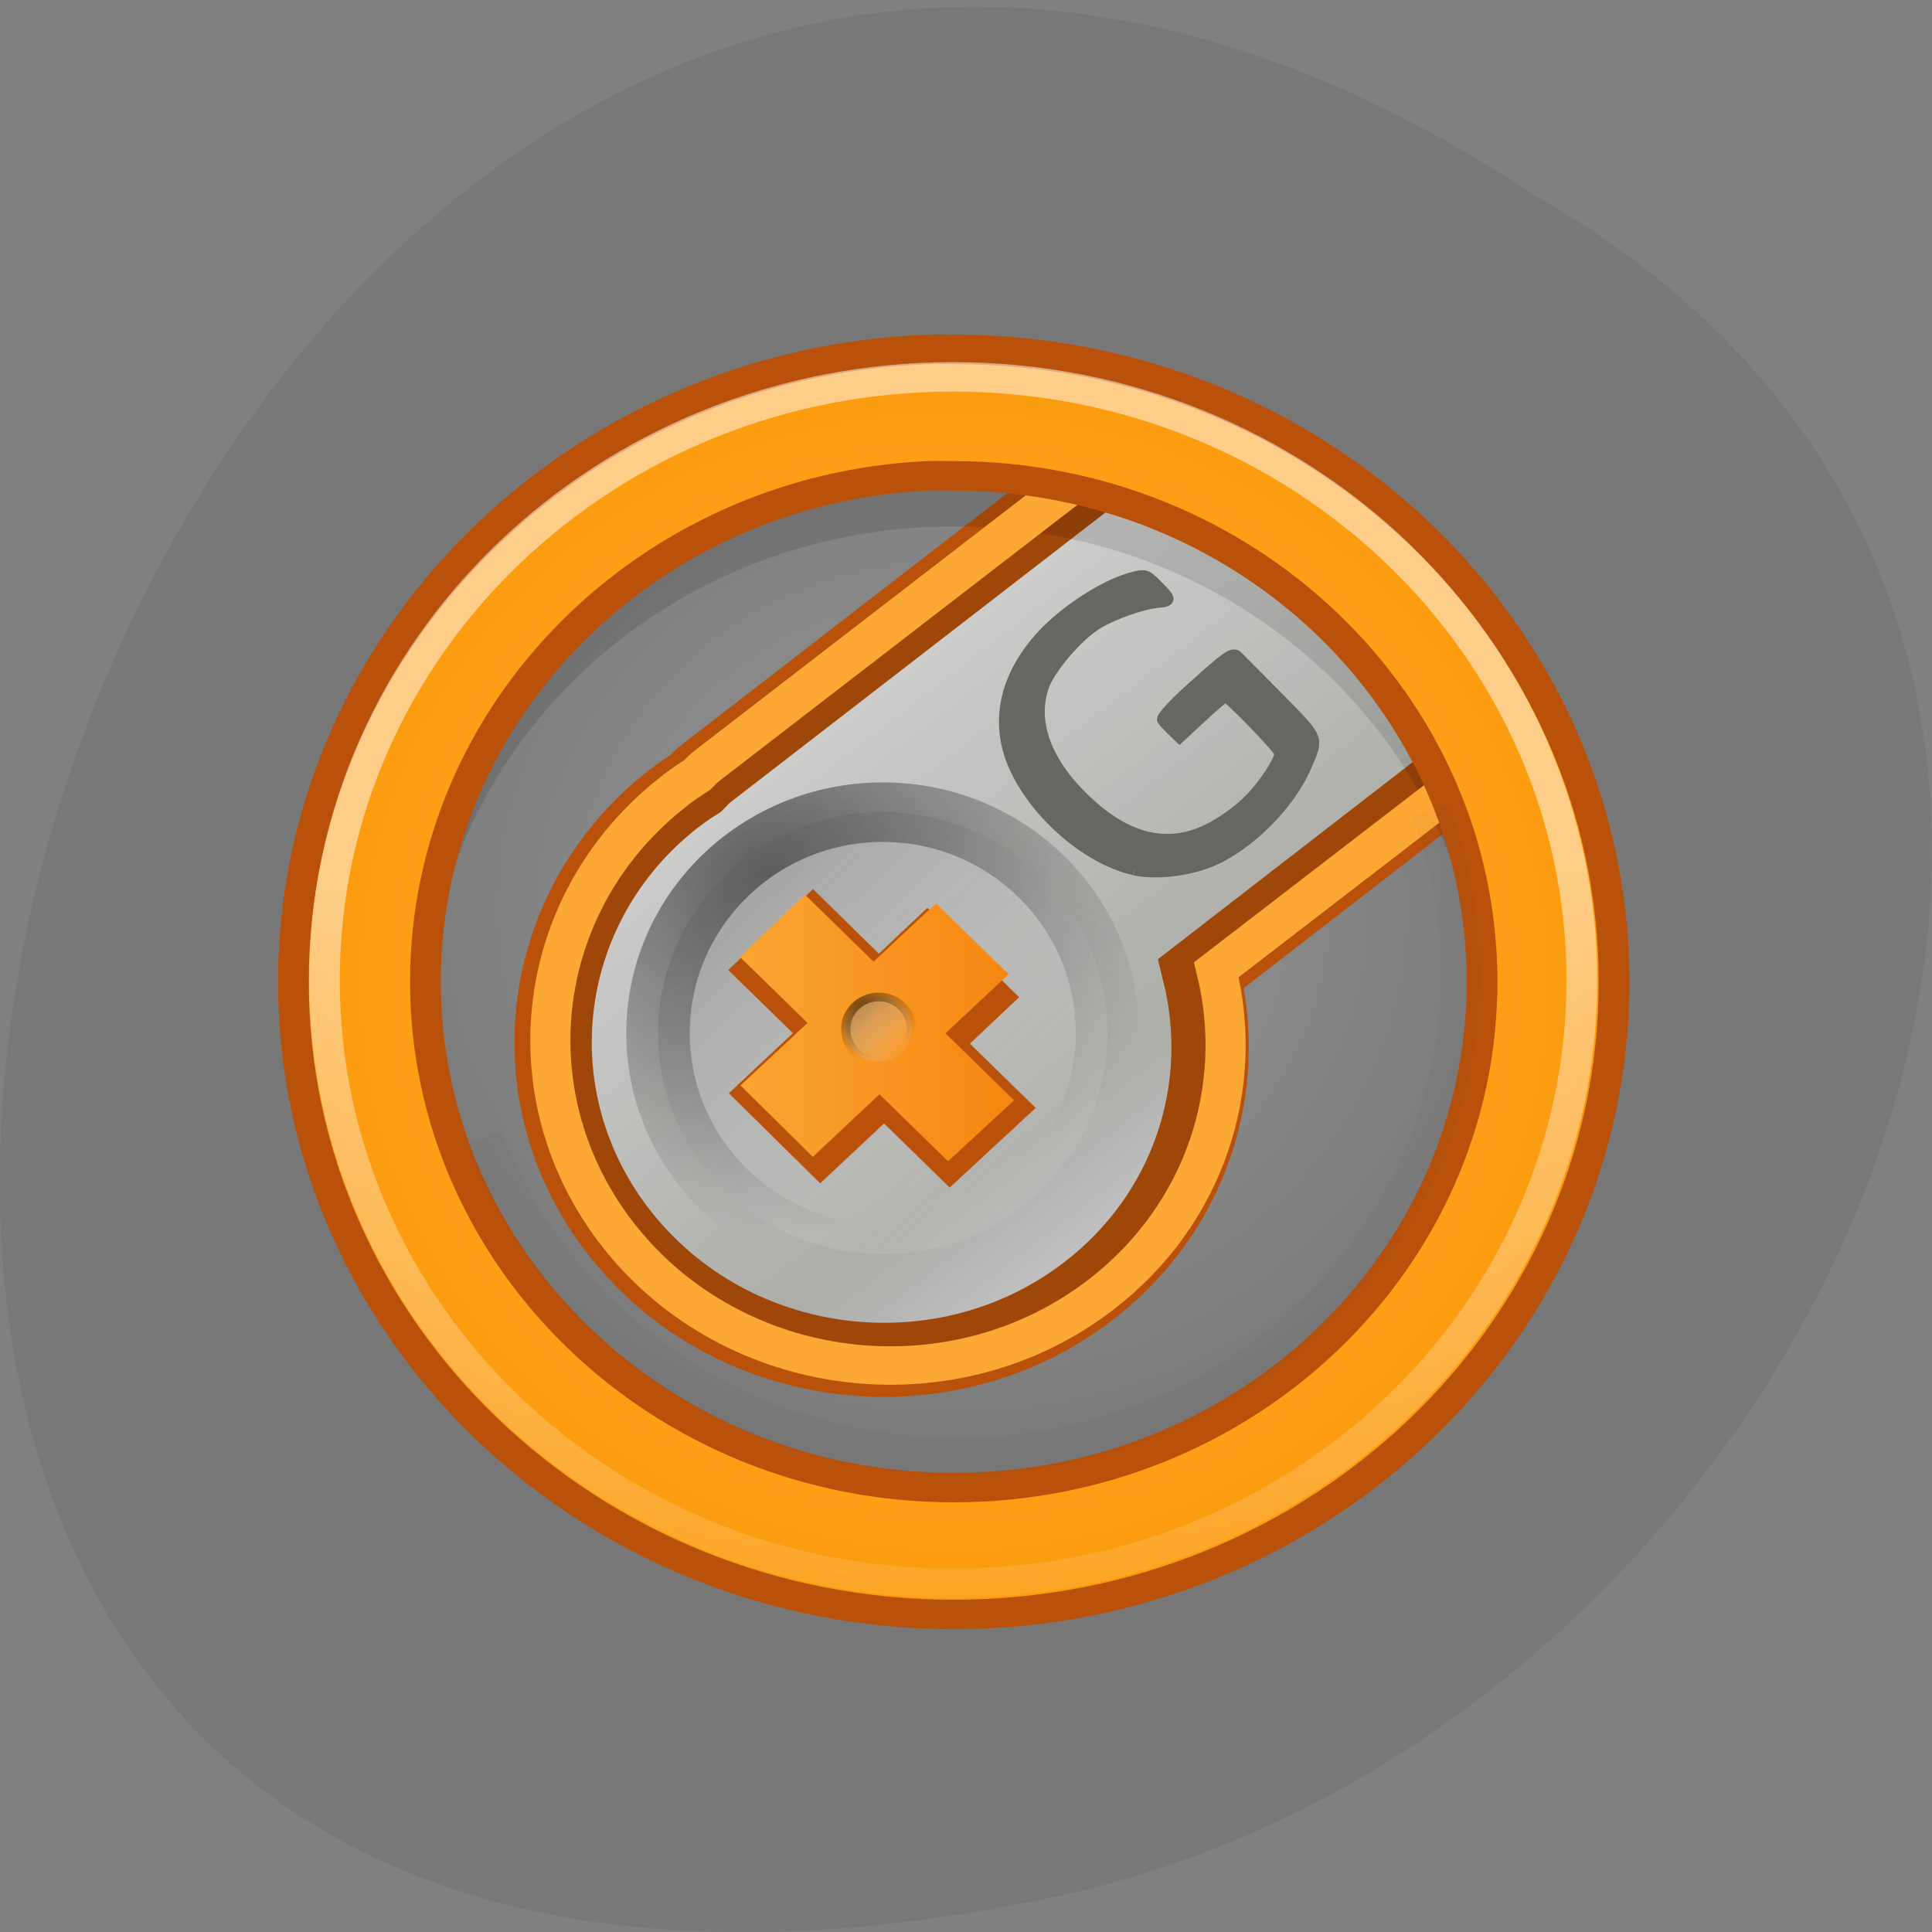 <svg xmlns="http://www.w3.org/2000/svg" xmlns:xlink="http://www.w3.org/1999/xlink" viewBox="0 0 24 24"><rect x="0" y="0" width="24" height="24" fill="#808080" stroke="none"/><defs><g id="8" clip-path="url(#7)"><path d="m 99.64 41.921 c 0 3.581 -2.771 6.488 -6.19 6.488 c -3.42 0 -6.19 -2.907 -6.19 -6.488 c 0 -3.581 2.771 -6.488 6.19 -6.488 c 3.42 0 6.19 2.907 6.19 6.488" transform="matrix(0.451 0 0 0.423 -31.18 -4.899)" fill="url(#5)" fill-rule="evenodd" stroke="url(#6)" stroke-linejoin="round" stroke-linecap="round" stroke-width="1.748"/></g><g id="D" clip-path="url(#C)"><path d="m 99.65 41.912 c 0 3.607 -2.79 6.518 -6.174 6.518 c -3.443 0 -6.233 -2.911 -6.233 -6.518 c 0 -3.544 2.79 -6.455 6.233 -6.455 c 3.384 0 6.174 2.911 6.174 6.455" transform="matrix(0.066 0 0 0.062 4.748 10.186)" fill="url(#5)" fill-rule="evenodd" stroke="url(#6)" stroke-linejoin="round" stroke-linecap="round" stroke-width="1.748"/></g><clipPath id="C"><path d="M 0,0 H24 V24 H0 z"/></clipPath><clipPath id="7"><path d="M 0,0 H24 V24 H0 z"/></clipPath><filter id="3" filterUnits="objectBoundingBox" x="0" y="0" width="24" height="24"><feColorMatrix type="matrix" in="SourceGraphic" values="0 0 0 0 1 0 0 0 0 1 0 0 0 0 1 0 0 0 1 0"/></filter><linearGradient id="A" gradientUnits="userSpaceOnUse" x1="43.62" x2="27.45" gradientTransform="matrix(0.382 0 0 0.366 -2.428 -77.82)"><stop stop-color="#f47800"/><stop offset="1" stop-color="#fbaf3d"/></linearGradient><linearGradient id="5" gradientUnits="userSpaceOnUse" x1="90.21" y1="37.2" x2="99.98" y2="46.956"><stop stop-color="#868686"/><stop offset="1" stop-color="#fff" stop-opacity="0"/></linearGradient><linearGradient id="9" gradientUnits="userSpaceOnUse" x1="25.594" y1="20.927" x2="26.14" y2="51.03"><stop stop-color="#fff" stop-opacity="0.51"/><stop offset="1" stop-color="#fff" stop-opacity="0"/></linearGradient><linearGradient id="1" gradientUnits="userSpaceOnUse" x1="40.05" y1="231.91" x2="51.779" y2="246.43"><stop stop-color="#ededec"/><stop offset="0.792" stop-color="#c9c9c5"/><stop offset="1" stop-color="#dedede"/></linearGradient><mask id="B"><g filter="url(#3)"><path fill-opacity="0.525" d="M 0,0 H24 V24 H0 z"/></g></mask><mask id="4"><g filter="url(#3)"><path fill-opacity="0.529" d="M 0,0 H24 V24 H0 z"/></g></mask><radialGradient id="6" gradientUnits="userSpaceOnUse" cx="90.21" cy="37.4" r="6.691" gradientTransform="matrix(1.738 -0.106 0.097 1.595 -70.18 -12.926)"><stop stop-color="#000"/><stop offset="1" stop-color="#000" stop-opacity="0"/></radialGradient><radialGradient id="2" gradientUnits="userSpaceOnUse" cx="10.5" cy="10.499" r="10.496" gradientTransform="matrix(2.147 0 0 2.147 14.828 223.4)"><stop stop-color="#fbb456"/><stop offset="1" stop-color="#fc9906"/></radialGradient><radialGradient id="0" gradientUnits="userSpaceOnUse" cx="10.783" cy="15.491" r="17.709" gradientTransform="matrix(0.404 0 0 0.428 4.301 2.477)"><stop stop-color="#999"/><stop offset="1" stop-color="#7a7a7a"/></radialGradient></defs><path d="m 19.05 2.418 c -18.04 -11.957 -29.16 26.17 -5.832 21.12 c 9.641 -2.152 15.492 -15.641 5.832 -21.12" fill="#787879"/><path d="m 15.09 10.08 c 0 3.921 -2.878 7.101 -6.432 7.101 c -3.55 0 -6.428 -3.18 -6.428 -7.101 c 0 -3.921 2.878 -7.101 6.428 -7.101 c 3.553 0 6.432 3.18 6.432 7.101" transform="matrix(1.036 0 0 0.902 2.862 3.068)" fill="url(#0)" stroke="#b9bcb5" stroke-linejoin="round" stroke-linecap="round" stroke-width="0.387"/><path d="m 28.29 239.71 c -4.581 3.705 -5.276 10.444 -1.554 15.06 c 3.722 4.613 10.461 5.35 15.04 1.655 c 3.293 -2.659 4.561 -6.877 3.64 -10.764 l 8.682 -7.01 l -3.814 -6.888 l -7.05 -4.111 l -13.968 11.266 c -0.102 0.085 -0.184 0.192 -0.276 0.288 c -0.245 0.16 -0.47 0.32 -0.706 0.513" transform="matrix(0.382 0 0 0.366 -2.428 -77.82)" fill="url(#1)" stroke="#b9510a" stroke-width="2.515"/><path d="m 11.848 5.695 c -3.633 0 -6.578 2.809 -6.578 6.285 c 0 0.141 0.016 0.285 0.023 0.426 c 0.23 -3.281 3.07 -5.867 6.555 -5.867 c 3.48 0 6.324 2.586 6.555 5.867 c 0.012 -0.141 0.027 -0.285 0.027 -0.426 c 0 -3.477 -2.949 -6.285 -6.578 -6.285" fill-opacity="0.118"/><g transform="matrix(0.382 0 0 0.366 -2.428 -77.82)"><path d="m 28.311 239.45 c -4.714 3.791 -5.42 10.689 -1.595 15.42 c 3.824 4.72 10.747 5.478 15.451 1.687 c 3.385 -2.723 4.694 -7.04 3.743 -11.02 l 9.183 -7.379 l -3.896 -5.809 l -7.761 -5.072 l -14.12 11.362 c -0.102 0.085 -0.194 0.192 -0.286 0.288 c -0.256 0.171 -0.481 0.331 -0.726 0.523" stroke="#fba835" fill-opacity="0.141" stroke-width="1.305"/><path d="m 36.563 224.48 c -11.463 0.438 -20.666 9.899 -20.666 21.475 c 0 11.843 9.633 21.464 21.474 21.464 c 11.852 0 21.474 -9.621 21.474 -21.464 c 0 -11.853 -9.622 -21.475 -21.474 -21.475 c -0.276 0 -0.532 -0.011 -0.808 0 m -0.061 4.293 c 0.286 -0.011 0.573 0 0.869 0 c 9.489 0 17.18 7.699 17.18 17.17 c 0 9.483 -7.69 17.17 -17.18 17.17 c -9.489 0 -17.18 -7.699 -17.18 -17.17 c 0 -9.184 7.23 -16.712 16.3 -17.17" fill="url(#2)" stroke="#b9510a" stroke-linejoin="round" stroke-linecap="round"/></g><use xlink:href="#8" mask="url(#4)"/><path d="m 43.38 24.748 c 0 10.981 -8.896 19.877 -19.878 19.877 c -10.972 0 -19.868 -8.896 -19.868 -19.877 c 0 -10.97 8.896 -19.877 19.868 -19.877 c 10.982 0 19.878 8.907 19.878 19.877" transform="matrix(0.393 0 0 0.377 2.602 2.845)" fill="none" stroke="url(#9)" stroke-linejoin="round" stroke-linecap="round" stroke-width="0.971"/><path d="m 36.87 243.8 l -1.943 1.911 l -2.137 -2.189 l -2.035 2.029 l 2.107 2.146 l -2.086 2.04 l 2.26 2.328 l 2.076 -2.029 l 2.137 2.178 l 2.066 -1.997 l -2.137 -2.178 l 1.963 -1.933" transform="matrix(0.382 0 0 0.366 -2.428 -77.82)" fill="#878985" stroke="#b9510a" stroke-width="1.017"/><path d="m 11.625 11.223 l -0.773 0.723 l -0.852 -0.832 l -0.809 0.773 l 0.84 0.82 l -0.832 0.777 l 0.898 0.887 l 0.828 -0.777 l 0.852 0.832 l 0.82 -0.758 l -0.852 -0.832 l 0.785 -0.734 l -0.906 -0.883" fill="url(#A)"/><use xlink:href="#D" mask="url(#B)"/><g transform="matrix(0.382 0 0 0.366 -2.428 -77.82)"><path d="m 22.08 251.23 c 3.058 8.5 12.445 12.91 20.942 9.856 c 8.508 -3.065 12.915 -12.451 9.858 -20.951" stroke-opacity="0.035" fill="none" stroke="#462953" stroke-width="1.259"/><path d="m 43.25 242.14 c -1.575 -0.363 -3.354 -2.02 -3.978 -3.705 c -0.522 -1.42 -0.184 -2.915 0.982 -4.239 c 0.716 -0.812 1.943 -1.655 2.822 -1.933 c 0.501 -0.149 0.532 -0.149 0.828 0.16 c 0.542 0.555 0.552 0.598 0.092 0.641 c -0.522 0.053 -1.493 0.416 -2 0.748 c -0.603 0.395 -1.473 1.452 -1.697 2.05 c -0.45 1.26 0.061 2.691 1.452 4.02 c 1.401 1.346 2.781 1.591 4.162 0.748 c 0.368 -0.224 0.869 -0.619 1.104 -0.886 c 0.481 -0.513 0.992 -1.335 0.971 -1.559 c -0.02 -0.15 -1.667 -1.933 -1.79 -1.922 c -0.041 0 -0.389 0.32 -0.777 0.694 l -0.706 0.683 l -0.235 -0.235 c -0.123 -0.128 -0.266 -0.278 -0.307 -0.352 c -0.051 -0.064 0.389 -0.566 1.084 -1.207 c 0.961 -0.908 1.186 -1.068 1.309 -0.961 c 0.082 0.085 0.695 0.726 1.36 1.431 c 1.329 1.41 1.299 1.324 0.89 2.317 c -0.532 1.303 -1.882 2.702 -3.098 3.225 c -0.767 0.32 -1.769 0.438 -2.464 0.288" fill="#646762" stroke="#646762" stroke-width="0.383"/></g></svg>